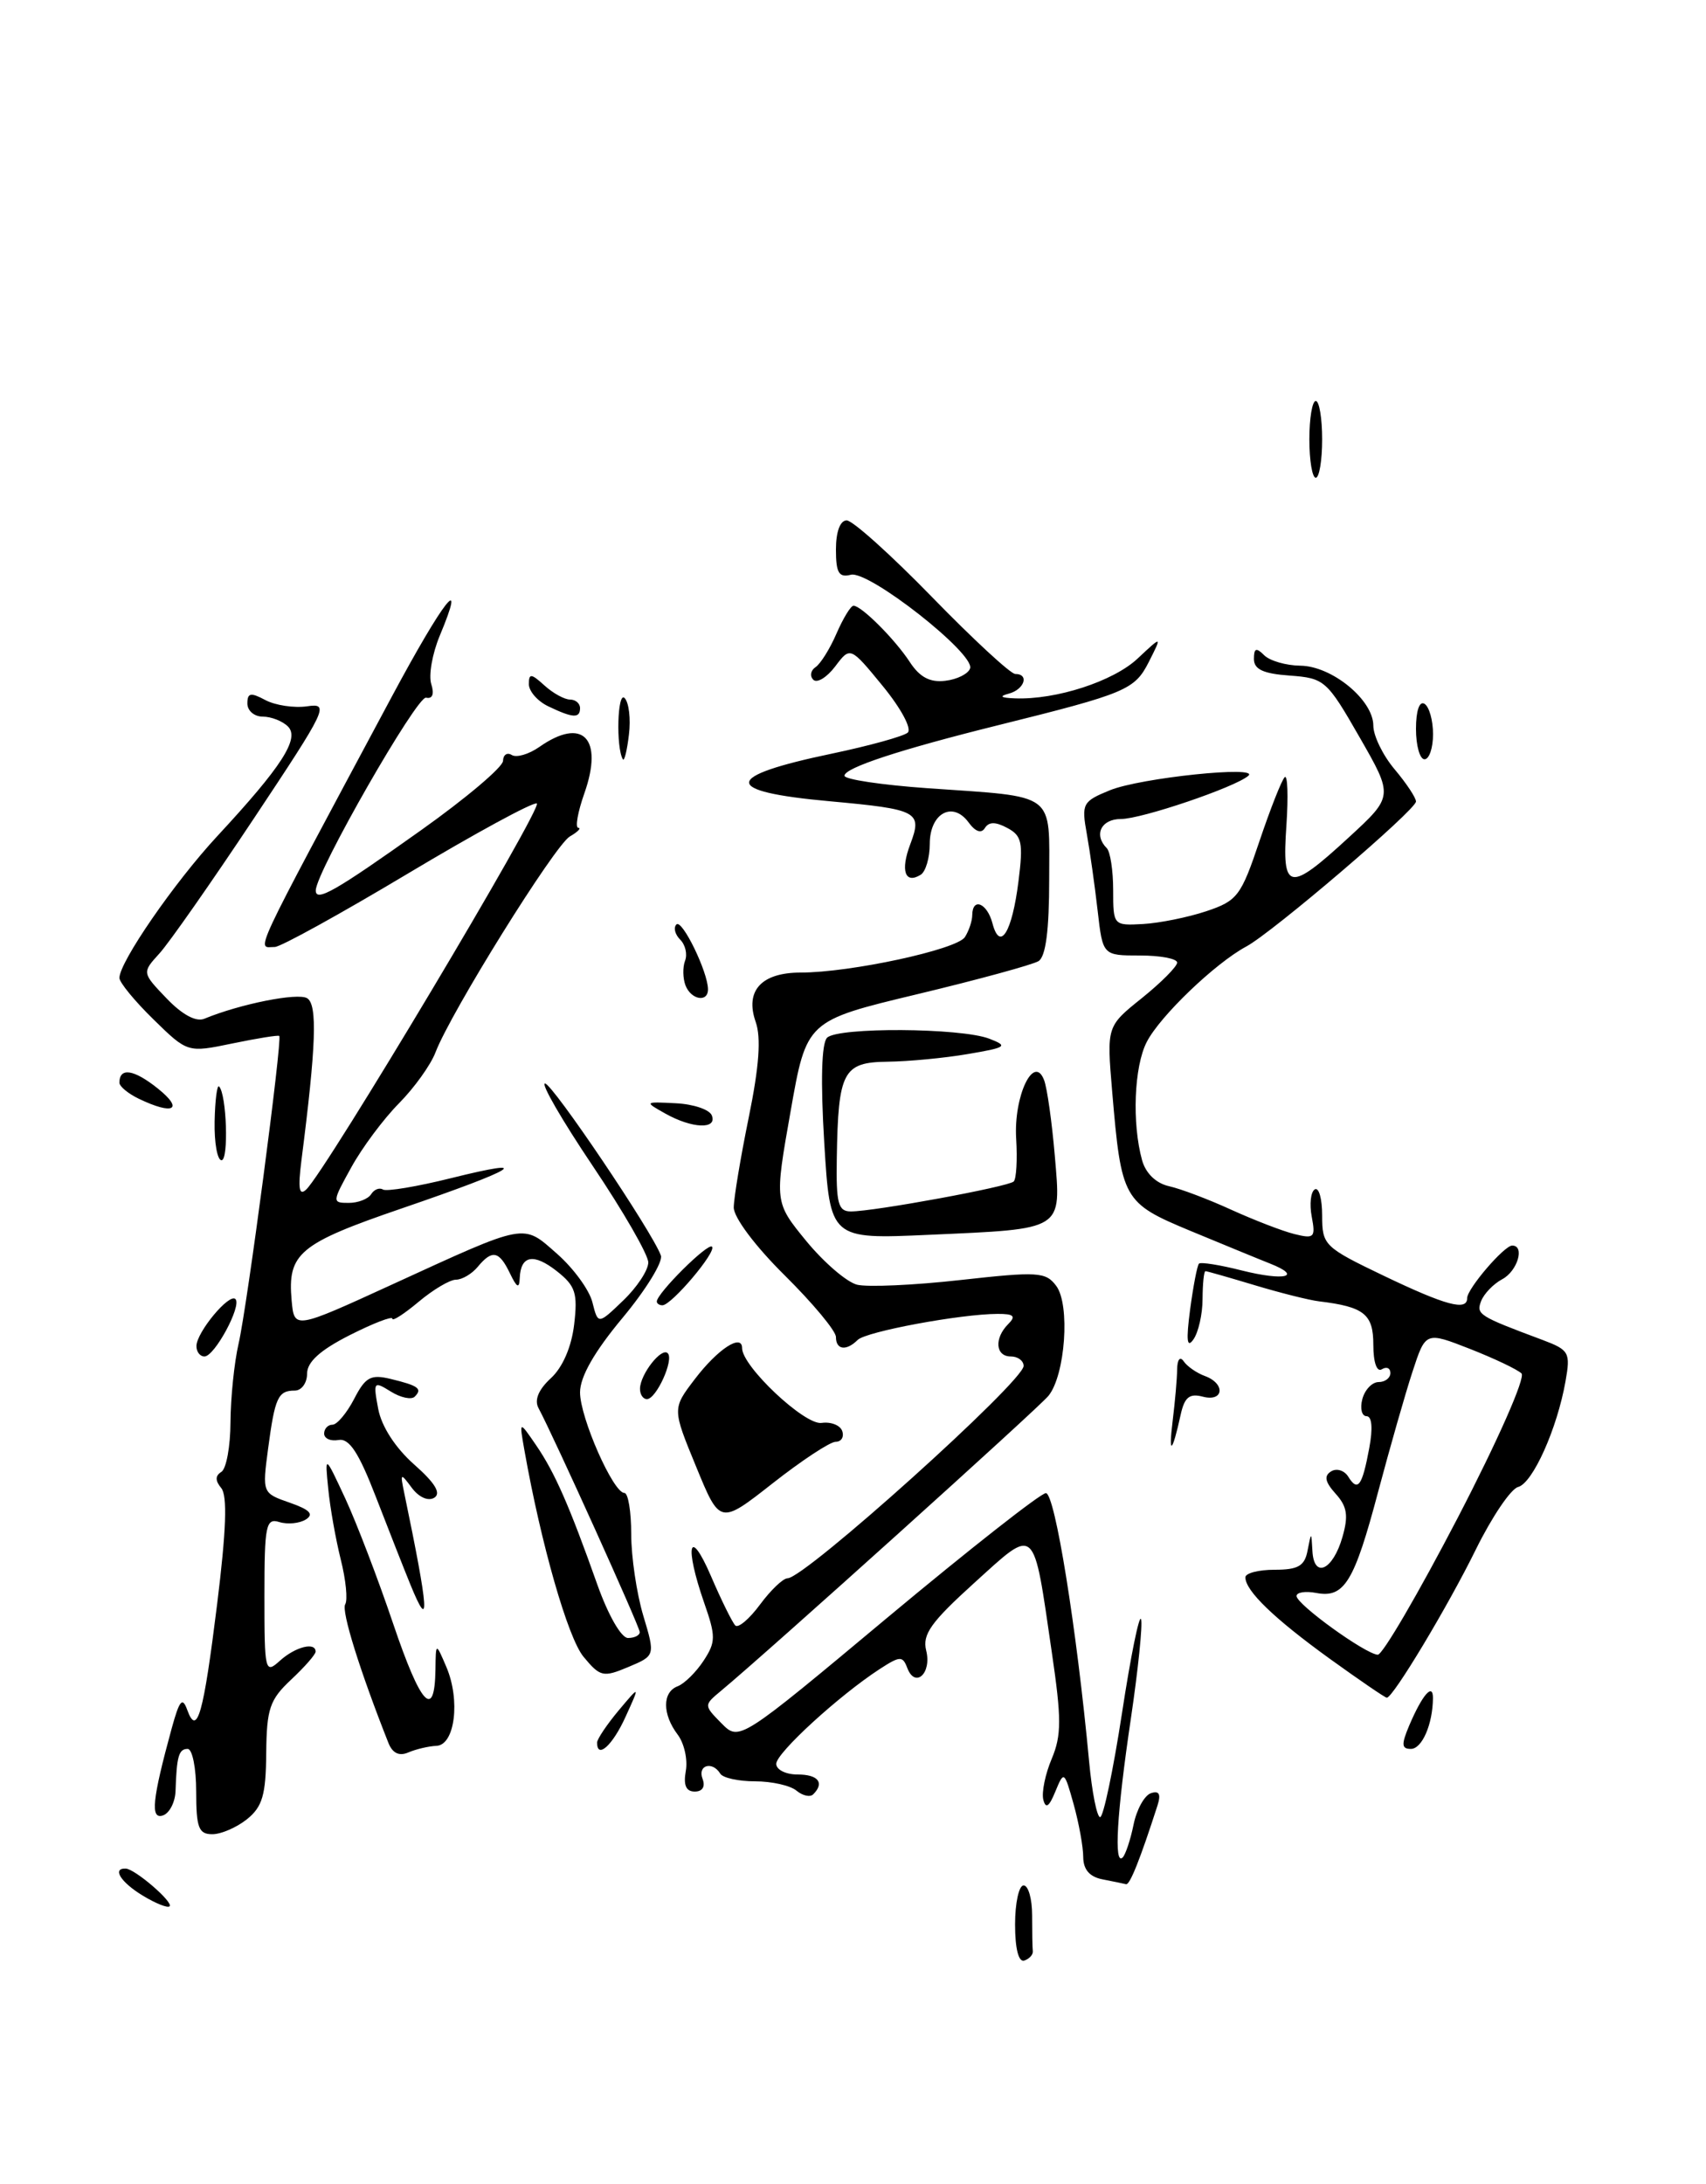 <?xml version="1.0" encoding="UTF-8" standalone="no"?>
<!DOCTYPE svg PUBLIC "-//W3C//DTD SVG 1.1//EN" "http://www.w3.org/Graphics/SVG/1.1/DTD/svg11.dtd" >
<svg xmlns="http://www.w3.org/2000/svg" xmlns:xlink="http://www.w3.org/1999/xlink" version="1.1" viewBox="0 0 200 256">
 <g >
 <path fill="currentColor"
d=" M 119.00 225.58 C 119.00 223.06 119.45 221.00 120.00 221.00 C 120.55 221.00 121.00 222.57 121.00 224.50 C 121.00 226.43 121.03 228.33 121.08 228.72 C 121.12 229.12 120.67 229.61 120.08 229.81 C 119.41 230.03 119.00 228.41 119.00 225.58 Z  M 16.74 222.20 C 14.15 220.63 13.10 218.96 14.75 219.03 C 15.84 219.08 20.36 222.98 19.88 223.45 C 19.66 223.68 18.24 223.11 16.74 222.20 Z  M 129.25 220.29 C 127.74 220.00 127.00 219.14 126.99 217.68 C 126.99 216.48 126.48 213.70 125.87 211.50 C 124.77 207.57 124.73 207.55 123.72 210.00 C 122.99 211.79 122.59 212.06 122.31 210.95 C 122.10 210.09 122.54 207.94 123.30 206.15 C 124.45 203.41 124.45 201.45 123.31 193.70 C 121.10 178.55 121.52 178.93 114.23 185.53 C 109.13 190.15 108.11 191.58 108.58 193.47 C 109.25 196.13 107.30 197.94 106.37 195.53 C 105.82 194.08 105.52 194.09 103.13 195.64 C 98.35 198.75 91.00 205.48 91.00 206.75 C 91.00 207.44 92.12 208.00 93.50 208.00 C 95.92 208.00 96.69 208.97 95.34 210.32 C 94.98 210.69 94.09 210.49 93.37 209.89 C 92.65 209.29 90.47 208.80 88.52 208.80 C 86.58 208.80 84.74 208.40 84.44 207.90 C 83.51 206.39 81.75 206.90 82.36 208.50 C 82.71 209.42 82.36 210.00 81.45 210.00 C 80.42 210.00 80.10 209.25 80.40 207.58 C 80.64 206.25 80.21 204.34 79.45 203.33 C 77.64 200.94 77.63 198.35 79.44 197.66 C 80.23 197.36 81.60 196.01 82.48 194.67 C 83.92 192.47 83.93 191.82 82.55 187.87 C 80.22 181.17 80.79 178.83 83.33 184.70 C 84.56 187.57 85.86 190.19 86.20 190.53 C 86.54 190.88 87.85 189.77 89.10 188.08 C 90.35 186.39 91.80 185.00 92.33 185.00 C 94.35 185.00 120.00 161.93 120.00 160.11 C 120.00 159.50 119.33 159.00 118.50 159.00 C 116.70 159.00 116.53 156.87 118.20 155.20 C 119.13 154.27 118.86 154.00 116.95 154.01 C 112.63 154.02 101.53 156.08 100.55 157.06 C 99.21 158.39 98.00 158.23 98.00 156.72 C 98.00 156.01 95.30 152.77 92.00 149.50 C 88.54 146.08 86.01 142.70 86.02 141.53 C 86.03 140.41 86.82 135.66 87.78 130.97 C 89.00 125.00 89.24 121.63 88.59 119.78 C 87.31 116.13 89.26 114.00 93.87 114.00 C 99.71 114.00 112.20 111.30 113.12 109.84 C 113.59 109.10 113.98 107.94 113.98 107.25 C 114.01 105.15 115.73 105.86 116.35 108.23 C 117.23 111.59 118.65 109.29 119.40 103.30 C 119.97 98.77 119.80 97.96 118.09 97.05 C 116.71 96.31 115.93 96.31 115.46 97.06 C 115.05 97.73 114.35 97.50 113.55 96.40 C 111.68 93.85 109.00 95.33 109.00 98.91 C 109.00 100.54 108.52 102.18 107.93 102.54 C 106.10 103.67 105.54 102.05 106.71 98.97 C 108.15 95.14 107.66 94.87 97.26 93.92 C 84.58 92.77 84.67 91.02 97.56 88.33 C 101.93 87.41 105.91 86.31 106.41 85.88 C 106.92 85.43 105.64 83.05 103.50 80.43 C 99.68 75.77 99.68 75.77 97.91 78.12 C 96.93 79.41 95.78 80.11 95.35 79.68 C 94.91 79.25 95.03 78.58 95.61 78.20 C 96.19 77.81 97.30 76.04 98.07 74.25 C 98.85 72.46 99.74 71.00 100.06 71.00 C 100.98 71.00 104.89 74.90 106.66 77.60 C 107.82 79.38 109.03 80.02 110.82 79.80 C 112.21 79.64 113.52 78.98 113.73 78.34 C 114.29 76.61 101.85 66.84 99.75 67.37 C 98.34 67.73 98.00 67.15 98.00 64.41 C 98.00 62.33 98.49 61.00 99.26 61.00 C 99.96 61.00 104.46 65.05 109.28 70.00 C 114.10 74.95 118.48 79.00 119.02 79.00 C 120.70 79.00 120.09 80.83 118.25 81.31 C 117.08 81.62 117.33 81.80 119.00 81.86 C 123.82 82.04 130.53 79.86 133.37 77.19 C 136.24 74.50 136.24 74.50 134.69 77.57 C 133.02 80.86 132.06 81.27 117.00 85.01 C 105.48 87.87 99.00 90.00 99.00 90.93 C 99.00 91.36 103.37 92.01 108.72 92.39 C 124.01 93.46 123.00 92.71 123.00 103.05 C 123.00 109.04 122.60 112.13 121.75 112.66 C 121.06 113.08 114.66 114.83 107.52 116.54 C 94.55 119.65 94.55 119.65 92.68 130.29 C 90.80 140.92 90.80 140.92 94.53 145.48 C 96.59 147.98 99.26 150.28 100.48 150.59 C 101.71 150.89 107.15 150.65 112.59 150.04 C 121.67 149.03 122.59 149.08 123.82 150.72 C 125.48 152.92 124.89 161.22 122.90 163.63 C 121.68 165.11 90.02 193.63 84.53 198.19 C 82.50 199.88 82.50 199.88 84.58 202.00 C 86.67 204.11 86.67 204.11 104.08 189.57 C 113.66 181.58 122.00 175.03 122.61 175.02 C 123.67 175.00 126.22 190.86 127.68 206.47 C 128.01 210.06 128.60 213.00 128.97 213.00 C 129.35 213.00 130.50 207.53 131.53 200.84 C 132.55 194.15 133.56 189.18 133.77 189.80 C 133.97 190.42 133.43 195.68 132.57 201.49 C 130.93 212.51 130.56 218.77 131.62 217.72 C 131.95 217.38 132.53 215.65 132.89 213.88 C 133.25 212.10 134.17 210.44 134.93 210.19 C 135.89 209.87 136.12 210.30 135.70 211.62 C 133.66 217.95 132.45 220.98 132.01 220.86 C 131.73 220.79 130.49 220.53 129.25 220.29 Z  M 23.00 210.00 C 23.00 207.25 22.55 205.00 22.00 205.00 C 20.96 205.00 20.71 205.86 20.58 209.91 C 20.54 211.24 19.87 212.54 19.10 212.80 C 17.60 213.30 17.84 210.95 20.14 202.55 C 21.04 199.28 21.39 198.87 21.95 200.43 C 23.11 203.62 23.85 200.97 25.46 187.99 C 26.52 179.41 26.67 175.31 25.94 174.43 C 25.22 173.56 25.22 172.98 25.95 172.53 C 26.53 172.17 27.01 169.55 27.02 166.69 C 27.04 163.84 27.46 159.70 27.97 157.50 C 28.98 153.13 33.12 121.77 32.74 121.43 C 32.61 121.31 30.14 121.71 27.25 122.31 C 21.99 123.40 21.99 123.40 18.00 119.50 C 15.80 117.35 14.00 115.16 14.00 114.63 C 14.00 112.77 20.44 103.43 25.48 98.00 C 33.03 89.86 35.16 86.56 33.76 85.16 C 33.12 84.52 31.79 84.00 30.80 84.00 C 29.81 84.00 29.00 83.31 29.00 82.46 C 29.00 81.21 29.39 81.14 31.11 82.06 C 32.28 82.68 34.48 83.01 36.01 82.79 C 38.65 82.40 38.35 83.02 29.76 95.94 C 24.80 103.40 19.82 110.52 18.69 111.76 C 16.64 114.01 16.64 114.01 19.53 117.03 C 21.36 118.94 22.99 119.82 23.96 119.41 C 28.15 117.68 34.91 116.33 36.01 117.01 C 37.23 117.76 37.06 122.57 35.34 136.00 C 34.92 139.33 35.06 140.22 35.90 139.43 C 38.20 137.27 63.75 94.49 62.93 94.18 C 62.46 94.00 55.63 97.72 47.76 102.43 C 39.88 107.14 32.89 111.00 32.22 111.00 C 30.08 111.00 29.10 113.10 45.91 81.70 C 52.02 70.30 54.79 66.78 51.54 74.55 C 50.68 76.63 50.23 79.16 50.56 80.19 C 50.93 81.36 50.70 81.95 49.95 81.78 C 48.89 81.53 37.06 102.18 37.02 104.36 C 36.99 105.79 39.30 104.47 49.34 97.33 C 54.62 93.58 58.96 89.91 58.97 89.19 C 58.99 88.47 59.45 88.16 60.00 88.50 C 60.55 88.84 62.00 88.41 63.22 87.56 C 68.31 83.99 70.78 86.53 68.51 92.98 C 67.73 95.19 67.41 97.01 67.79 97.03 C 68.18 97.05 67.74 97.51 66.80 98.05 C 65.03 99.09 52.84 118.67 51.06 123.34 C 50.50 124.82 48.57 127.51 46.77 129.33 C 44.97 131.15 42.46 134.51 41.19 136.82 C 38.93 140.90 38.92 141.00 40.88 141.00 C 41.98 141.00 43.16 140.54 43.51 139.98 C 43.86 139.42 44.48 139.18 44.89 139.43 C 45.30 139.69 48.89 139.09 52.87 138.10 C 62.88 135.61 60.61 137.02 47.17 141.62 C 35.05 145.77 33.69 146.91 34.19 152.45 C 34.50 155.82 34.50 155.82 46.00 150.55 C 61.91 143.26 61.24 143.39 65.31 146.97 C 67.22 148.65 69.09 151.20 69.45 152.65 C 70.11 155.27 70.11 155.27 73.05 152.45 C 74.67 150.90 76.00 148.89 76.00 147.98 C 76.00 147.08 73.07 141.99 69.49 136.67 C 65.91 131.35 63.39 127.00 63.89 127.00 C 64.75 127.00 76.49 144.41 77.48 147.17 C 77.74 147.90 75.72 151.19 72.98 154.48 C 69.67 158.45 68.00 161.38 68.00 163.21 C 68.00 166.17 71.89 175.00 73.20 175.00 C 73.64 175.00 74.00 177.18 74.00 179.84 C 74.00 182.50 74.64 186.79 75.41 189.37 C 76.82 194.07 76.82 194.07 73.66 195.40 C 70.71 196.64 70.36 196.56 68.40 194.19 C 66.57 191.96 63.44 181.05 61.48 170.00 C 60.86 166.50 60.86 166.50 62.84 169.39 C 65.04 172.60 66.74 176.47 70.03 185.75 C 71.30 189.32 72.83 192.00 73.62 192.00 C 74.38 192.00 75.00 191.69 75.00 191.31 C 75.00 190.68 64.92 168.39 63.13 165.05 C 62.62 164.11 63.13 162.88 64.58 161.55 C 65.96 160.28 67.00 157.88 67.31 155.25 C 67.74 151.58 67.47 150.73 65.29 149.01 C 62.56 146.86 61.04 147.14 60.93 149.81 C 60.88 151.09 60.60 150.96 59.78 149.25 C 58.51 146.61 57.70 146.45 56.00 148.50 C 55.32 149.32 54.17 150.00 53.45 150.00 C 52.74 150.00 50.77 151.17 49.08 152.59 C 47.38 154.01 46.00 154.91 46.00 154.57 C 46.00 154.24 43.75 155.11 41.00 156.50 C 37.53 158.26 36.00 159.64 36.00 161.02 C 36.00 162.11 35.35 163.00 34.56 163.00 C 32.59 163.00 32.23 163.80 31.43 169.81 C 30.74 175.00 30.75 175.02 33.97 176.14 C 36.32 176.96 36.83 177.49 35.85 178.11 C 35.11 178.57 33.71 178.71 32.75 178.41 C 31.17 177.92 31.00 178.76 31.00 187.09 C 31.00 195.96 31.07 196.25 32.83 194.65 C 34.63 193.03 37.00 192.43 37.00 193.60 C 37.00 193.93 35.71 195.40 34.13 196.88 C 31.62 199.23 31.26 200.28 31.21 205.50 C 31.17 210.38 30.77 211.77 28.97 213.23 C 27.76 214.20 25.93 215.00 24.89 215.00 C 23.29 215.00 23.00 214.24 23.00 210.00 Z  M 45.54 204.31 C 42.21 195.91 39.99 188.82 40.47 188.05 C 40.78 187.54 40.55 185.19 39.95 182.81 C 39.36 180.44 38.69 176.70 38.48 174.50 C 38.08 170.50 38.08 170.50 40.48 175.65 C 41.79 178.48 44.33 185.10 46.10 190.35 C 49.34 199.92 50.96 201.67 51.05 195.69 C 51.09 192.50 51.09 192.50 52.33 195.40 C 53.99 199.30 53.33 204.55 51.17 204.64 C 50.25 204.68 48.77 205.03 47.88 205.41 C 46.80 205.88 46.02 205.51 45.54 204.31 Z  M 70.00 204.25 C 70.01 203.84 71.14 202.15 72.52 200.50 C 75.04 197.50 75.04 197.50 73.33 201.25 C 71.81 204.60 69.99 206.24 70.00 204.25 Z  M 165.21 202.25 C 166.74 198.66 168.00 197.20 167.99 199.05 C 167.96 202.12 166.71 205.00 165.40 205.00 C 164.30 205.00 164.27 204.48 165.21 202.25 Z  M 155.86 194.41 C 149.36 189.71 146.00 186.47 146.00 184.89 C 146.00 184.40 147.54 184.00 149.43 184.00 C 152.19 184.00 152.95 183.56 153.29 181.75 C 153.73 179.50 153.73 179.50 153.86 181.83 C 154.05 185.09 156.27 184.04 157.38 180.16 C 158.10 177.66 157.93 176.58 156.58 175.09 C 155.34 173.71 155.19 173.00 156.05 172.47 C 156.69 172.07 157.60 172.35 158.06 173.09 C 159.18 174.90 159.69 174.21 160.52 169.75 C 160.96 167.41 160.84 166.00 160.20 166.00 C 159.65 166.00 159.42 165.10 159.71 164.00 C 160.00 162.90 160.86 162.00 161.62 162.00 C 162.38 162.00 163.00 161.52 163.00 160.94 C 163.00 160.36 162.55 160.16 162.00 160.50 C 161.41 160.87 161.00 159.70 161.00 157.63 C 161.00 154.04 159.93 153.18 154.65 152.54 C 153.47 152.40 150.06 151.54 147.07 150.64 C 144.08 149.74 141.49 149.00 141.32 149.00 C 141.14 149.00 140.99 150.46 140.98 152.25 C 140.98 154.04 140.49 156.18 139.91 157.00 C 139.15 158.09 139.04 157.14 139.52 153.50 C 139.89 150.75 140.35 148.33 140.56 148.12 C 140.76 147.91 143.02 148.27 145.58 148.92 C 150.61 150.18 152.78 149.65 148.89 148.11 C 147.57 147.59 143.38 145.86 139.56 144.28 C 131.66 140.99 131.46 140.63 130.38 127.90 C 129.74 120.30 129.74 120.30 133.87 116.99 C 136.14 115.16 138.00 113.29 138.00 112.83 C 138.00 112.37 136.04 112.00 133.64 112.00 C 129.28 112.00 129.28 112.00 128.68 106.75 C 128.35 103.86 127.78 99.81 127.41 97.75 C 126.77 94.20 126.91 93.94 130.12 92.63 C 133.70 91.17 147.78 89.71 146.34 90.94 C 144.77 92.29 133.83 96.00 131.41 96.00 C 129.09 96.00 128.19 97.85 129.75 99.42 C 130.16 99.83 130.50 102.04 130.50 104.33 C 130.50 108.47 130.53 108.50 134.00 108.31 C 135.93 108.20 139.26 107.53 141.42 106.81 C 145.06 105.59 145.49 105.03 147.65 98.60 C 148.93 94.80 150.26 91.43 150.61 91.10 C 150.95 90.77 151.04 93.31 150.81 96.75 C 150.27 104.49 151.07 104.65 158.11 98.17 C 163.36 93.34 163.36 93.34 159.39 86.42 C 155.56 79.74 155.28 79.49 151.21 79.19 C 148.10 78.97 147.00 78.46 147.00 77.24 C 147.00 75.97 147.27 75.87 148.20 76.80 C 148.86 77.46 150.77 78.01 152.45 78.03 C 156.15 78.07 161.00 82.05 161.00 85.06 C 161.00 86.24 162.12 88.55 163.50 90.18 C 164.88 91.82 166.00 93.51 166.00 93.95 C 166.00 94.93 149.19 109.29 146.10 110.95 C 142.49 112.88 136.00 119.09 134.44 122.13 C 132.95 125.00 132.69 131.66 133.89 136.00 C 134.32 137.54 135.53 138.70 137.04 139.04 C 138.40 139.34 141.68 140.58 144.34 141.80 C 147.01 143.01 150.33 144.30 151.74 144.65 C 154.07 145.23 154.24 145.06 153.78 142.62 C 153.50 141.15 153.66 139.71 154.13 139.42 C 154.61 139.12 155.00 140.50 155.00 142.48 C 155.00 145.96 155.24 146.19 162.22 149.54 C 169.51 153.03 172.00 153.70 172.00 152.16 C 172.00 151.06 176.34 146.00 177.28 146.00 C 178.79 146.00 177.91 148.98 176.12 149.94 C 175.08 150.49 173.97 151.65 173.64 152.50 C 173.04 154.07 173.33 154.26 180.83 157.06 C 183.96 158.24 184.13 158.53 183.53 161.91 C 182.55 167.46 179.69 173.85 177.97 174.30 C 177.12 174.52 174.90 177.81 173.03 181.60 C 169.75 188.28 163.31 199.00 162.58 199.00 C 162.38 199.00 159.36 196.93 155.86 194.41 Z  M 170.89 177.92 C 175.57 168.91 178.86 161.47 178.37 160.99 C 177.89 160.52 175.17 159.23 172.32 158.11 C 167.13 156.08 167.13 156.08 165.59 160.79 C 164.74 163.38 162.94 169.70 161.57 174.84 C 158.76 185.44 157.60 187.35 154.31 186.72 C 153.04 186.48 152.00 186.64 152.00 187.08 C 152.00 188.06 160.08 193.89 161.52 193.96 C 162.08 193.98 166.29 186.76 170.89 177.92 Z  M 48.10 185.71 C 47.38 183.95 45.57 179.35 44.08 175.50 C 42.06 170.27 40.95 168.57 39.69 168.79 C 38.76 168.96 38.00 168.62 38.00 168.04 C 38.00 167.47 38.44 167.00 38.97 167.00 C 39.51 167.00 40.65 165.64 41.51 163.99 C 42.83 161.42 43.46 161.07 45.78 161.63 C 49.06 162.42 49.55 162.78 48.62 163.71 C 48.23 164.10 46.96 163.83 45.81 163.11 C 43.80 161.86 43.74 161.95 44.34 165.15 C 44.73 167.21 46.35 169.71 48.55 171.66 C 51.01 173.83 51.74 175.04 50.91 175.56 C 50.20 175.99 49.11 175.51 48.28 174.40 C 46.95 172.61 46.90 172.64 47.39 175.00 C 50.29 188.96 50.46 191.50 48.10 185.71 Z  M 81.61 171.92 C 78.81 165.12 78.81 165.12 81.46 161.65 C 84.14 158.13 87.00 156.26 87.00 158.03 C 87.00 160.16 94.34 167.07 96.31 166.79 C 97.41 166.63 98.51 167.06 98.74 167.75 C 98.97 168.44 98.63 169.00 97.97 169.00 C 97.31 169.00 93.99 171.19 90.59 173.86 C 84.40 178.72 84.40 178.72 81.61 171.92 Z  M 137.48 166.50 C 137.75 164.30 137.99 161.60 138.00 160.50 C 138.02 159.34 138.34 158.95 138.77 159.57 C 139.17 160.16 140.29 160.94 141.25 161.29 C 143.70 162.19 143.47 164.36 141.00 163.71 C 139.44 163.30 138.86 163.78 138.41 165.84 C 137.42 170.37 136.96 170.69 137.48 166.50 Z  M 75.03 162.75 C 75.08 161.05 77.56 157.89 78.28 158.62 C 79.04 159.37 76.94 164.00 75.84 164.00 C 75.38 164.00 75.01 163.44 75.03 162.75 Z  M 23.03 157.75 C 23.08 156.12 26.88 151.55 27.60 152.27 C 28.37 153.04 25.16 159.00 23.97 159.00 C 23.44 159.00 23.01 158.44 23.03 157.75 Z  M 77.00 152.56 C 77.00 151.60 82.98 145.65 83.47 146.13 C 84.04 146.71 78.72 153.00 77.66 153.00 C 77.30 153.00 77.00 152.80 77.00 152.56 Z  M 96.63 133.96 C 96.19 126.74 96.31 122.29 96.96 121.64 C 98.22 120.38 112.63 120.47 115.97 121.75 C 118.23 122.62 118.01 122.78 113.47 123.55 C 110.74 124.02 106.50 124.42 104.05 124.45 C 98.83 124.51 98.26 125.59 98.10 135.75 C 98.01 141.07 98.26 142.00 99.75 142.00 C 102.50 142.00 118.23 139.10 118.84 138.49 C 119.15 138.18 119.28 135.94 119.13 133.49 C 118.82 128.49 121.20 123.48 122.40 126.60 C 122.76 127.53 123.32 131.53 123.66 135.49 C 124.40 144.29 124.82 144.03 108.91 144.74 C 97.32 145.26 97.32 145.26 96.63 133.96 Z  M 25.16 131.46 C 25.21 128.96 25.45 127.12 25.68 127.35 C 26.57 128.24 26.83 136.00 25.97 136.00 C 25.48 136.00 25.11 133.96 25.16 131.46 Z  M 78.00 130.53 C 75.52 129.14 75.54 129.13 79.23 129.32 C 81.29 129.42 83.19 130.06 83.45 130.75 C 84.10 132.41 81.14 132.29 78.00 130.53 Z  M 16.25 128.78 C 15.01 128.18 14.00 127.34 14.00 126.91 C 14.00 125.08 15.69 125.34 18.50 127.59 C 21.60 130.07 20.33 130.75 16.25 128.78 Z  M 80.36 115.50 C 80.05 114.67 80.02 113.38 80.31 112.62 C 80.61 111.86 80.35 110.75 79.74 110.14 C 79.13 109.53 78.93 108.73 79.30 108.36 C 79.96 107.70 83.00 113.95 83.00 115.97 C 83.00 117.55 81.01 117.19 80.36 115.50 Z  M 73.02 89.00 C 72.20 87.64 72.38 80.98 73.22 81.82 C 73.73 82.33 73.96 84.27 73.73 86.12 C 73.51 87.98 73.19 89.28 73.02 89.00 Z  M 166.00 85.44 C 166.00 83.32 166.40 82.13 167.00 82.50 C 167.55 82.84 168.00 84.44 168.00 86.06 C 168.00 87.68 167.55 89.00 167.00 89.00 C 166.45 89.00 166.00 87.40 166.00 85.44 Z  M 64.25 82.78 C 63.01 82.18 62.00 81.02 62.00 80.19 C 62.00 78.91 62.27 78.93 63.83 80.35 C 64.83 81.26 66.18 82.00 66.83 82.00 C 67.47 82.00 68.00 82.45 68.00 83.00 C 68.00 84.23 67.16 84.18 64.25 82.78 Z  M 153.50 51.50 C 153.50 49.02 153.84 47.00 154.25 47.00 C 154.66 47.00 155.00 49.02 155.00 51.50 C 155.00 53.98 154.66 56.00 154.25 56.00 C 153.84 56.00 153.50 53.98 153.50 51.50 Z "/>
</g>
</svg>
